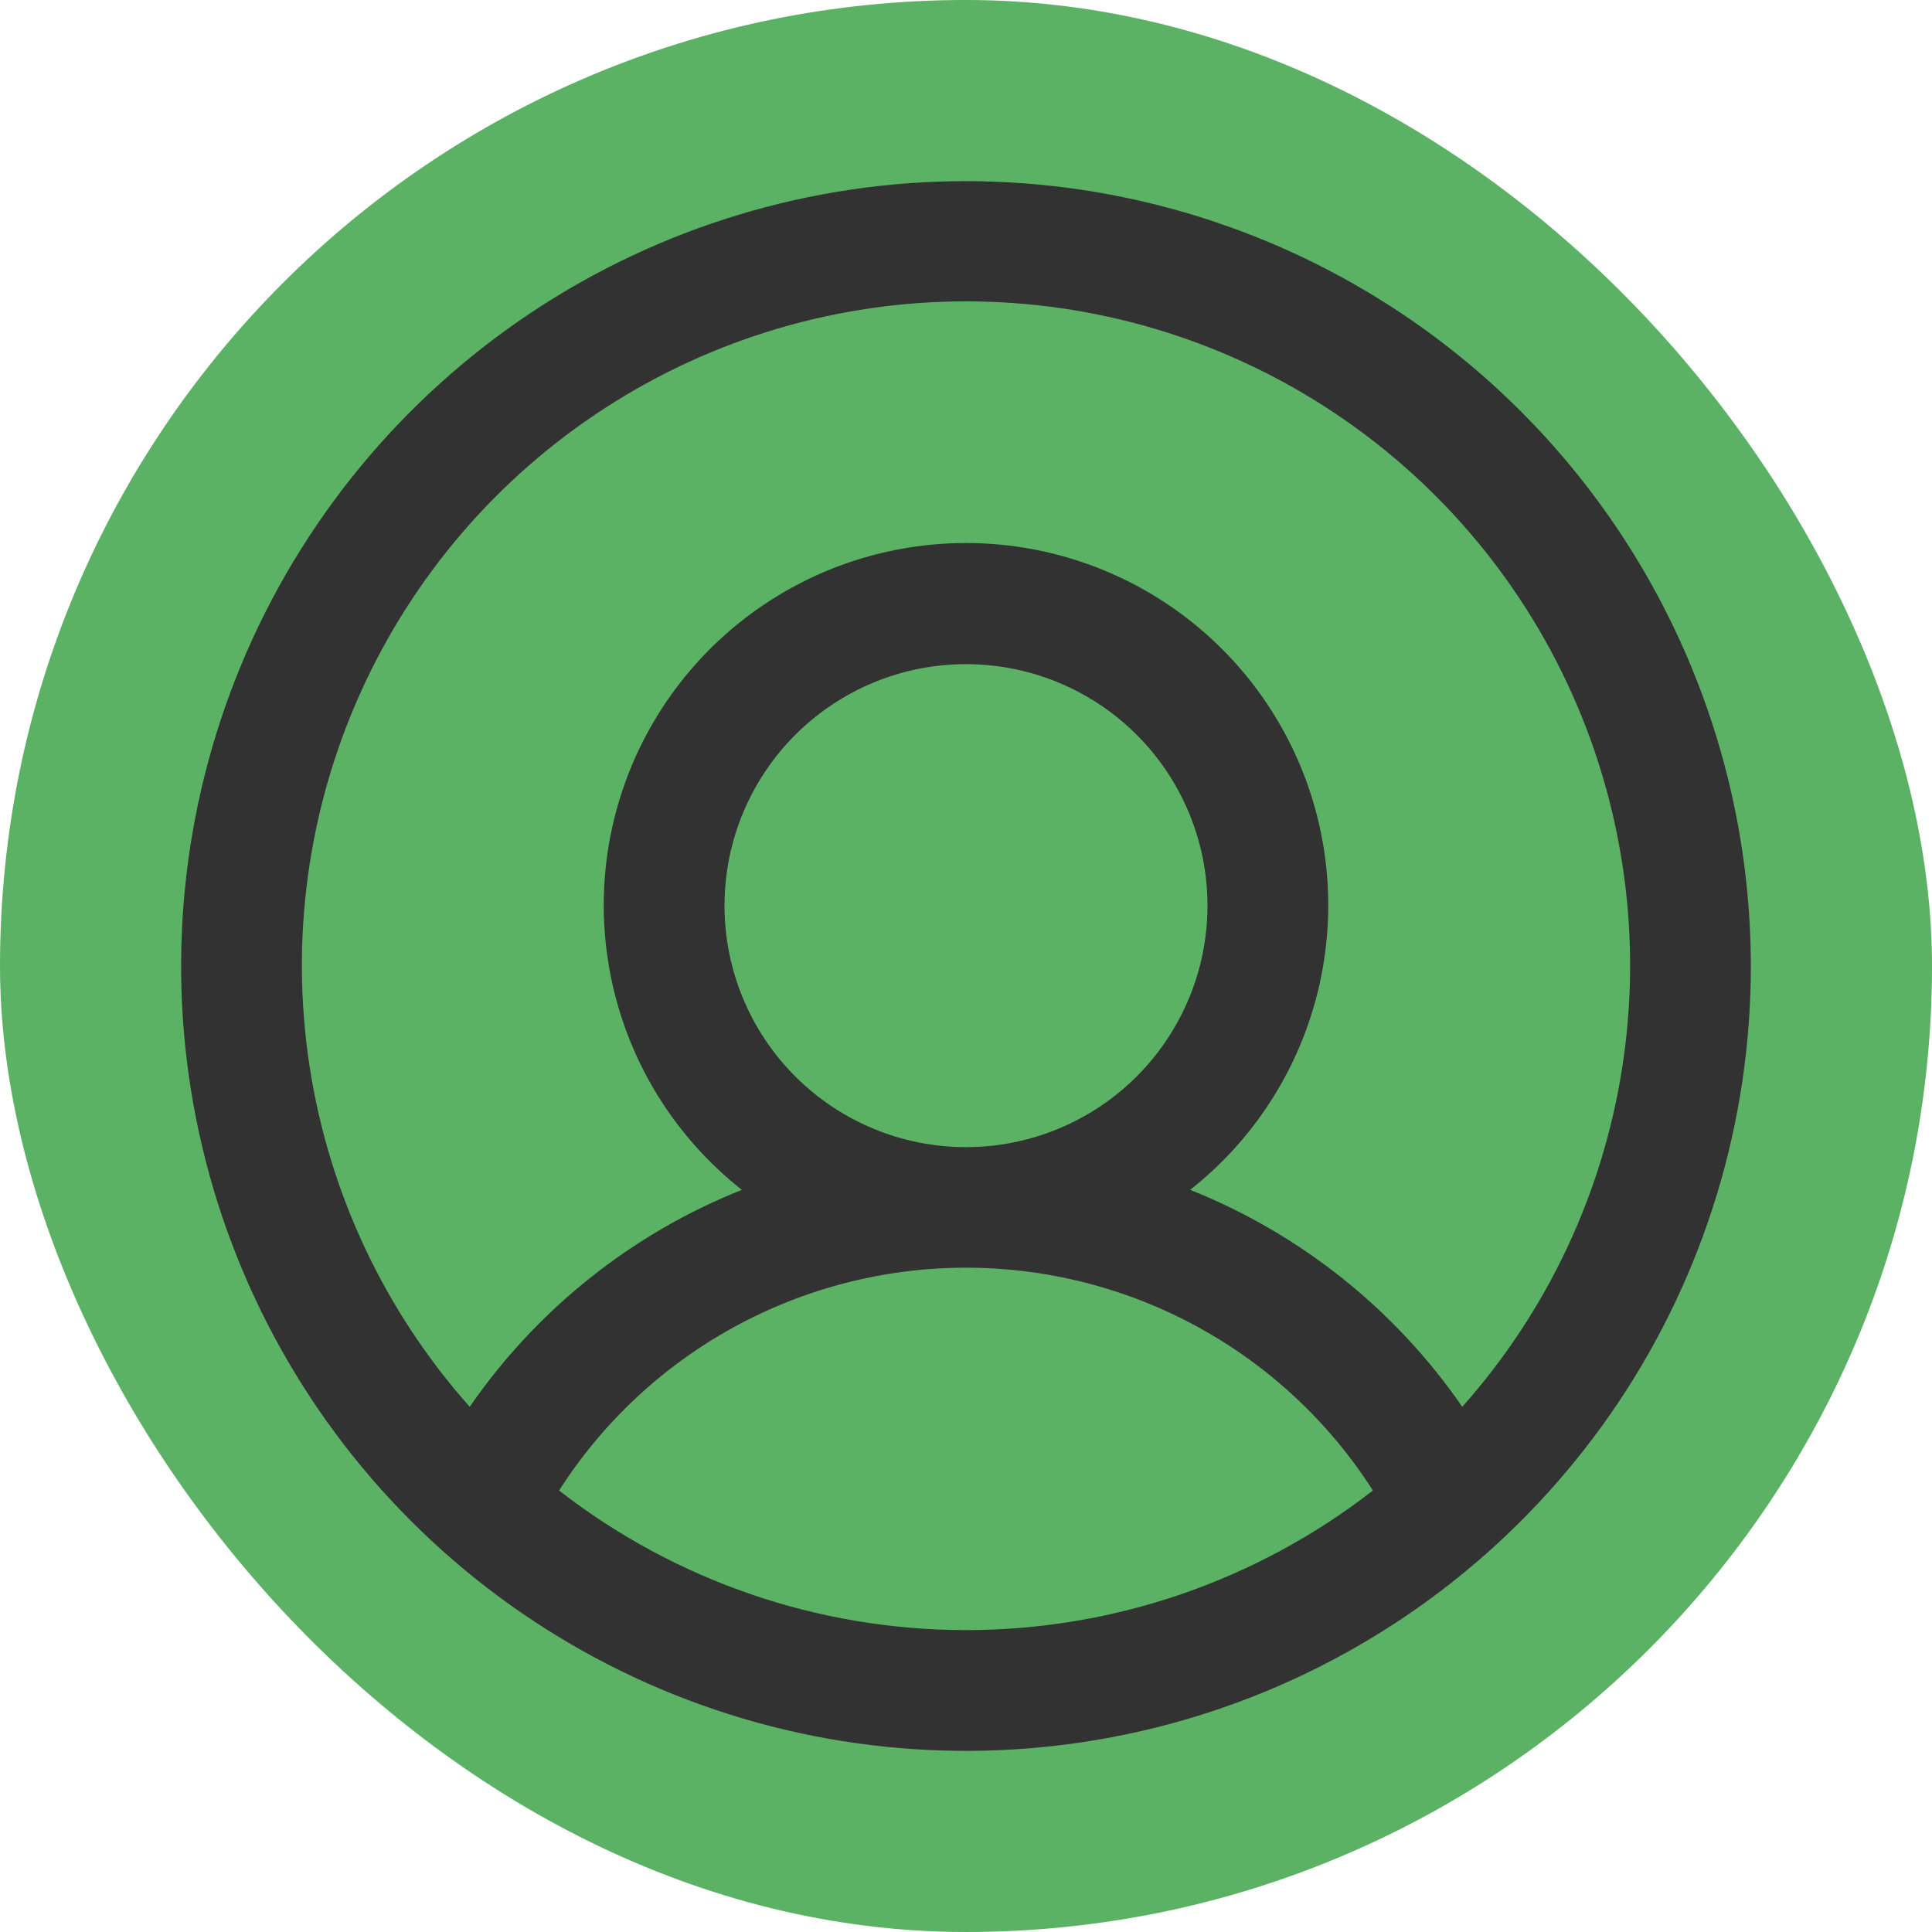 <svg width="58" height="58" viewBox="0 0 58 58" fill="none" xmlns="http://www.w3.org/2000/svg">
<rect width="58" height="58" rx="29" fill="#5BB264"/>
<path d="M29 5.438C24.34 5.438 19.784 6.819 15.909 9.409C12.035 11.998 9.014 15.678 7.231 19.983C5.448 24.288 4.981 29.026 5.89 33.597C6.799 38.167 9.044 42.366 12.339 45.661C15.634 48.956 19.832 51.201 24.403 52.11C28.974 53.019 33.712 52.552 38.017 50.769C42.322 48.986 46.002 45.965 48.592 42.091C51.181 38.216 52.562 33.66 52.562 29C52.556 22.753 50.071 16.764 45.654 12.346C41.236 7.929 35.247 5.444 29 5.438ZM16.784 44.746C18.095 42.695 19.901 41.008 22.036 39.839C24.171 38.67 26.566 38.057 29 38.057C31.434 38.057 33.829 38.67 35.964 39.839C38.099 41.008 39.905 42.695 41.216 44.746C37.723 47.462 33.425 48.937 29 48.937C24.575 48.937 20.277 47.462 16.784 44.746ZM21.75 27.188C21.75 25.754 22.175 24.352 22.972 23.16C23.768 21.967 24.901 21.038 26.226 20.489C27.55 19.941 29.008 19.797 30.414 20.077C31.821 20.357 33.113 21.047 34.127 22.061C35.141 23.075 35.831 24.367 36.111 25.773C36.39 27.18 36.247 28.637 35.698 29.962C35.149 31.287 34.22 32.419 33.028 33.216C31.836 34.012 30.434 34.438 29 34.438C27.077 34.438 25.233 33.674 23.873 32.314C22.514 30.954 21.75 29.11 21.75 27.188ZM43.899 42.233C41.877 39.304 39.035 37.038 35.729 35.72C37.505 34.321 38.801 32.404 39.436 30.235C40.072 28.065 40.016 25.752 39.276 23.616C38.535 21.48 37.148 19.628 35.306 18.317C33.465 17.006 31.261 16.302 29 16.302C26.739 16.302 24.535 17.006 22.694 18.317C20.852 19.628 19.465 21.48 18.724 23.616C17.984 25.752 17.928 28.065 18.564 30.235C19.199 32.404 20.495 34.321 22.271 35.72C18.965 37.038 16.123 39.304 14.101 42.233C11.547 39.361 9.877 35.812 9.294 32.012C8.71 28.213 9.237 24.326 10.811 20.819C12.386 17.312 14.94 14.335 18.167 12.247C21.394 10.158 25.156 9.047 29 9.047C32.844 9.047 36.606 10.158 39.833 12.247C43.06 14.335 45.614 17.312 47.189 20.819C48.763 24.326 49.29 28.213 48.706 32.012C48.123 35.812 46.453 39.361 43.899 42.233Z" fill="#333232"/>
</svg>
